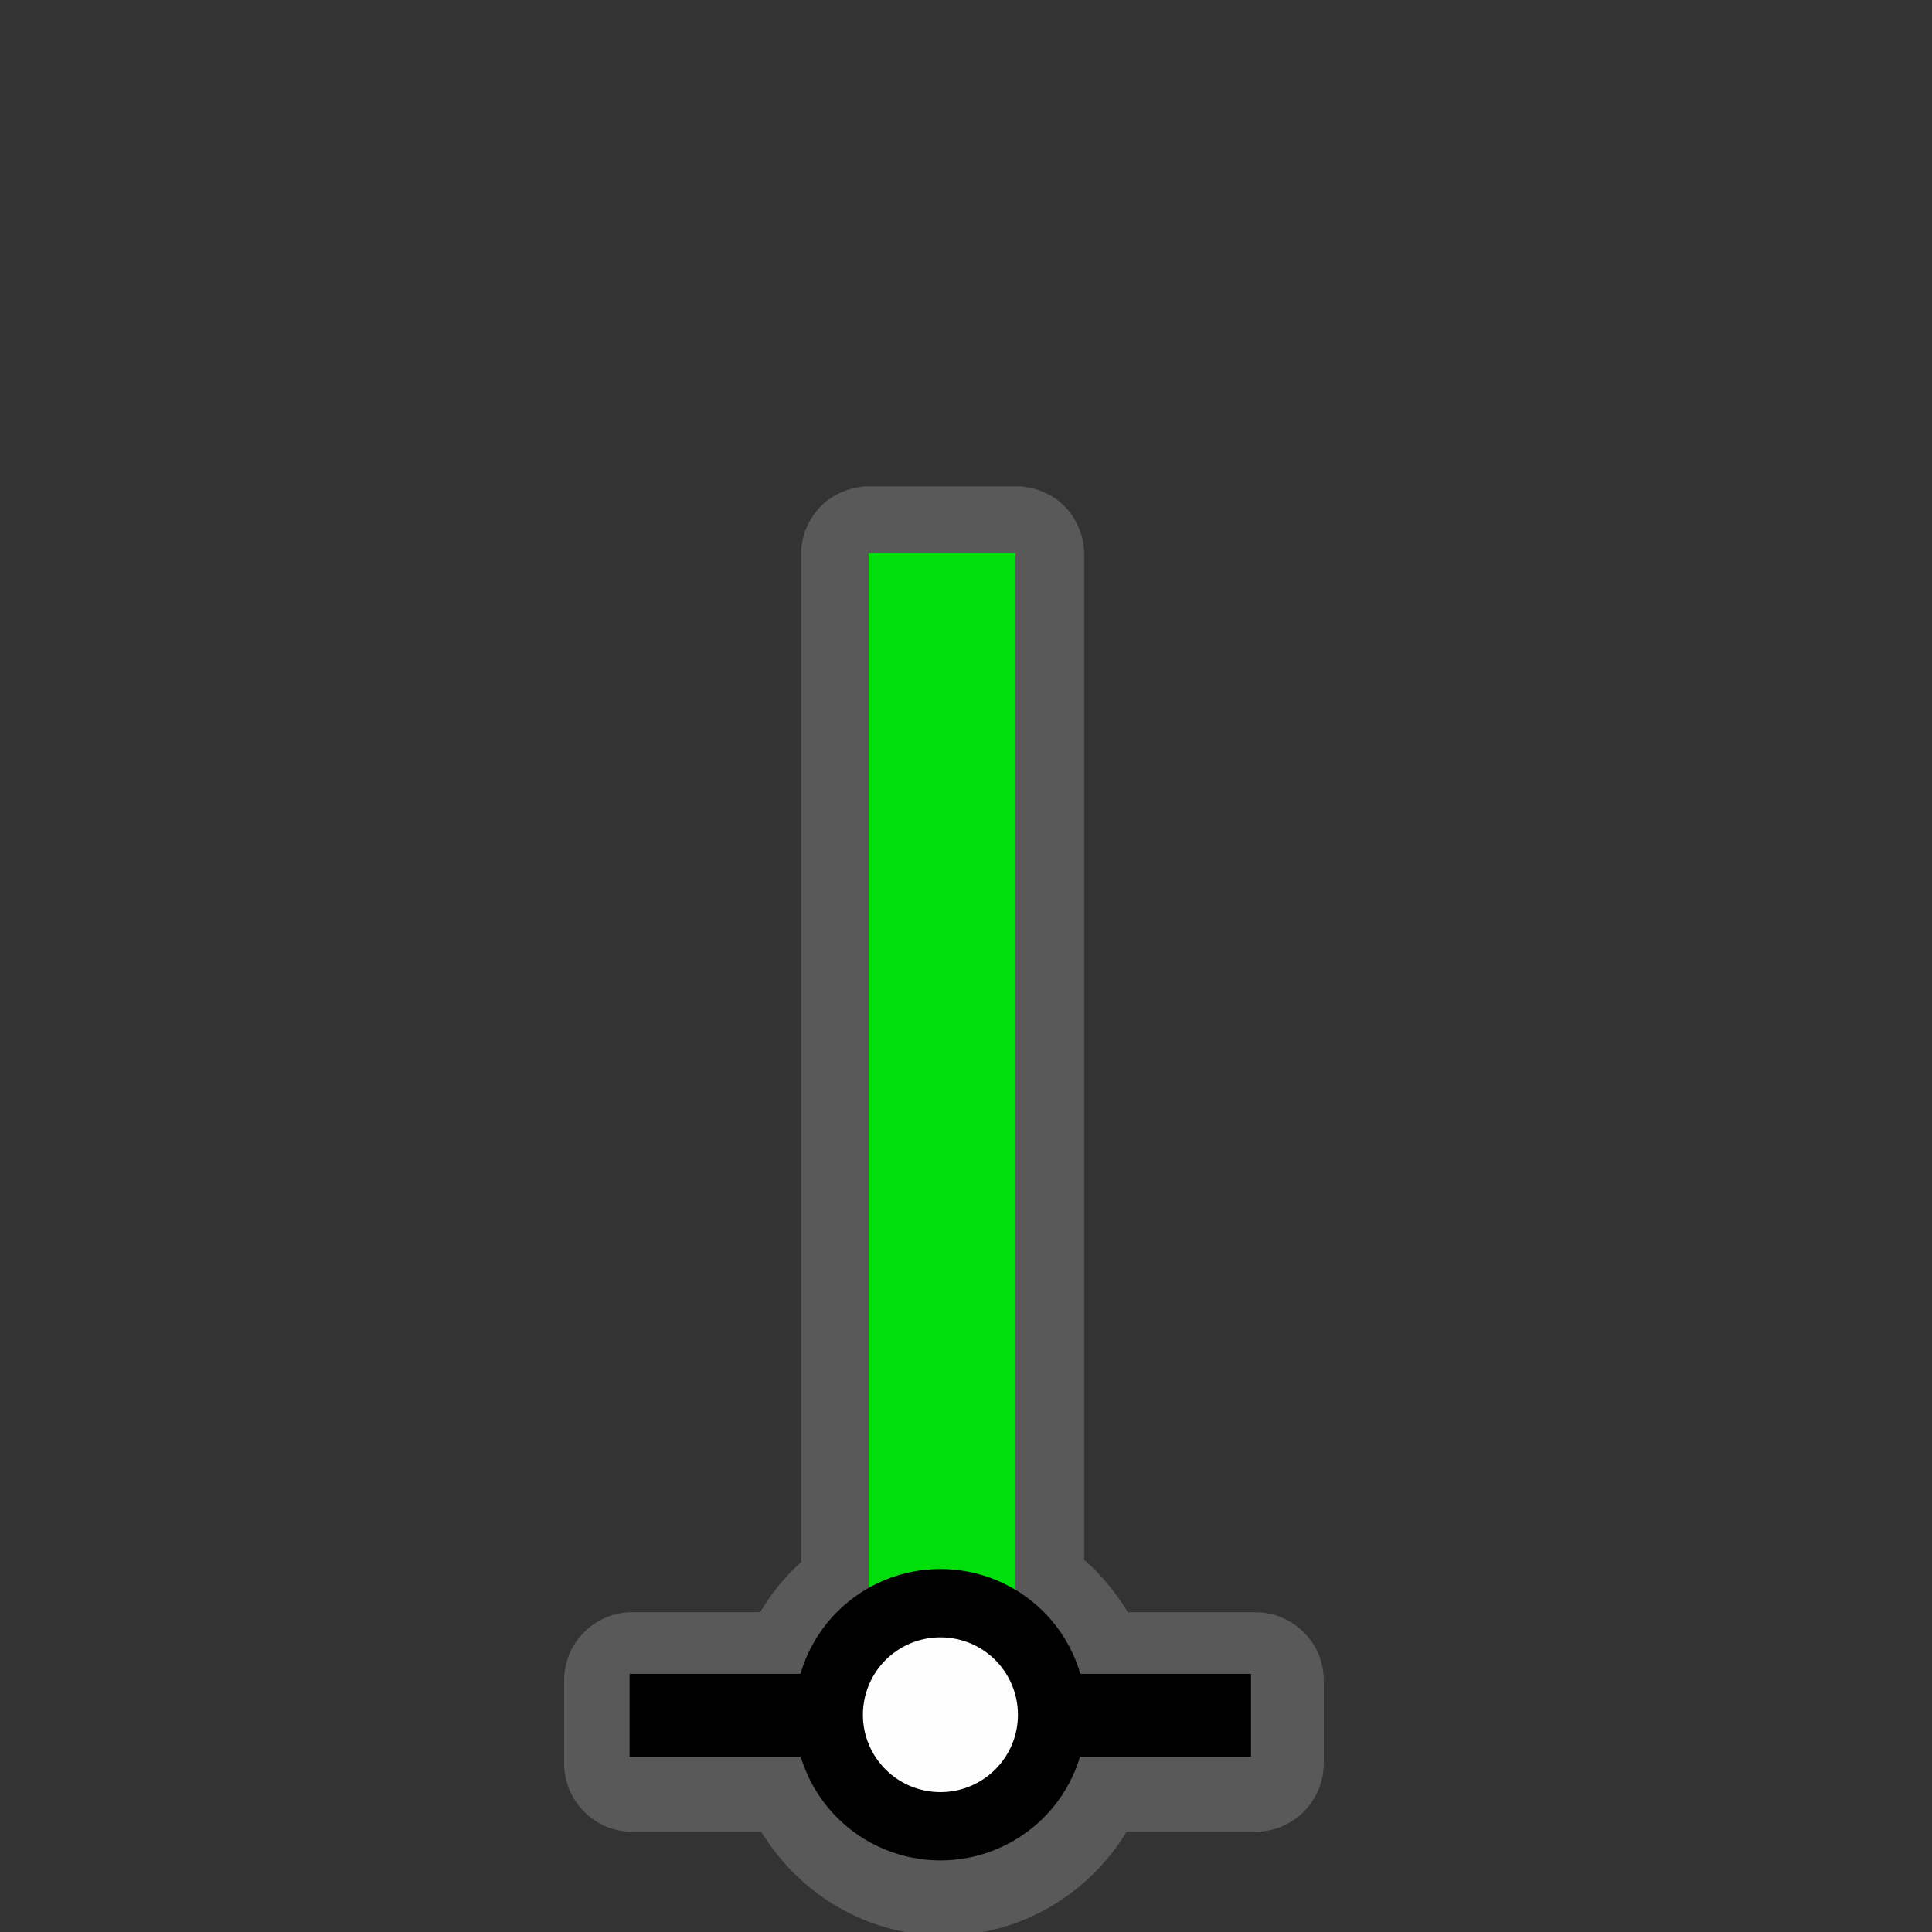 <?xml version="1.0" encoding="UTF-8"?>
<svg xmlns="http://www.w3.org/2000/svg" xmlns:xlink="http://www.w3.org/1999/xlink" width="32" height="32" viewBox="0 0 32 32">
<rect x="0" y="0" width="32" height="32" fill="#333333" stroke="none"/>
<defs>
<filter id="filter-remove-color" x="0%" y="0%" width="100%" height="100%">
<feColorMatrix color-interpolation-filters="sRGB" values="0 0 0 0 1 0 0 0 0 1 0 0 0 0 1 0 0 0 1 0" />
</filter>
<mask id="mask-0">
<g filter="url(#filter-remove-color)">
<rect x="-3.2" y="-3.2" width="38.4" height="38.4" fill="rgb(0%, 0%, 0%)" fill-opacity="0.426"/>
</g>
</mask>
<clipPath id="clip-0">
<path clip-rule="nonzero" d="M 9 8 L 22 8 L 22 32 L 9 32 Z M 9 8 "/>
</clipPath>
<clipPath id="clip-1">
<rect x="0" y="0" width="32" height="32"/>
</clipPath>
<g id="source-7" clip-path="url(#clip-1)">
<g clip-path="url(#clip-0)">
<path fill-rule="nonzero" fill="rgb(55.294%, 55.294%, 55.294%)" fill-opacity="1" d="M 14.398 8.055 C 14.25 8.055 14.102 8.082 13.965 8.141 C 13.828 8.195 13.703 8.277 13.598 8.383 C 13.496 8.488 13.41 8.613 13.355 8.75 C 13.297 8.887 13.27 9.031 13.27 9.18 L 13.27 25.871 C 13 26.113 12.773 26.395 12.59 26.703 L 10.473 26.703 C 10.324 26.703 10.176 26.734 10.039 26.789 C 9.902 26.848 9.781 26.93 9.676 27.035 C 9.57 27.137 9.488 27.262 9.43 27.398 C 9.375 27.535 9.344 27.684 9.344 27.832 L 9.344 29.211 C 9.344 29.359 9.375 29.504 9.43 29.641 C 9.488 29.777 9.57 29.902 9.676 30.008 C 9.781 30.113 9.902 30.195 10.039 30.254 C 10.176 30.309 10.324 30.34 10.473 30.34 L 12.609 30.34 C 13.234 31.367 14.355 32.059 15.633 32.059 C 16.914 32.059 18.035 31.367 18.66 30.34 L 20.797 30.34 C 20.945 30.34 21.09 30.309 21.227 30.254 C 21.363 30.195 21.488 30.113 21.594 30.008 C 21.699 29.902 21.781 29.777 21.84 29.641 C 21.895 29.504 21.926 29.359 21.926 29.211 L 21.926 27.832 C 21.926 27.684 21.895 27.535 21.84 27.398 C 21.781 27.262 21.699 27.137 21.594 27.035 C 21.488 26.93 21.363 26.848 21.227 26.789 C 21.09 26.734 20.945 26.703 20.797 26.703 L 18.68 26.703 C 18.484 26.379 18.242 26.082 17.957 25.836 L 17.957 9.18 C 17.957 9.031 17.93 8.887 17.871 8.75 C 17.816 8.613 17.734 8.488 17.629 8.383 C 17.523 8.277 17.398 8.195 17.262 8.141 C 17.125 8.082 16.98 8.055 16.832 8.055 Z M 14.398 8.055 "/>
</g>
</g>
</defs>
<g mask="url(#mask-0)">
<use xlink:href="#source-7"/>
</g>
<path fill-rule="nonzero" fill="rgb(0%, 87.451%, 4.706%)" fill-opacity="1" d="M 16.82 9.16 L 14.387 9.16 L 14.387 28.355 L 16.82 28.355 Z M 16.82 9.16 "/>
<path fill="none" stroke-width="25" stroke-linecap="butt" stroke-linejoin="miter" stroke="rgb(0%, 0%, 0%)" stroke-opacity="1" stroke-miterlimit="4" d="M 189.604 516.562 L 376.731 516.562 " transform="matrix(0.055, 0, 0, 0.055, 0, 0)"/>
<path fill-rule="nonzero" fill="rgb(99.608%, 99.608%, 99.608%)" fill-opacity="1" stroke-width="20.572" stroke-linecap="round" stroke-linejoin="round" stroke="rgb(0%, 0%, 0%)" stroke-opacity="1" stroke-miterlimit="10" d="M 316.833 516.421 C 316.833 525.342 313.293 533.838 306.992 540.139 C 300.691 546.44 292.124 549.98 283.203 549.98 C 274.282 549.98 265.715 546.44 259.414 540.139 C 253.113 533.838 249.573 525.342 249.573 516.421 C 249.573 507.5 253.113 498.933 259.414 492.632 C 265.715 486.331 274.282 482.791 283.203 482.791 C 292.124 482.791 300.691 486.331 306.992 492.632 C 313.293 498.933 316.833 507.5 316.833 516.421 Z M 316.833 516.421 " transform="matrix(0.055, 0, 0, 0.055, 0, 0)"/>
</svg>
